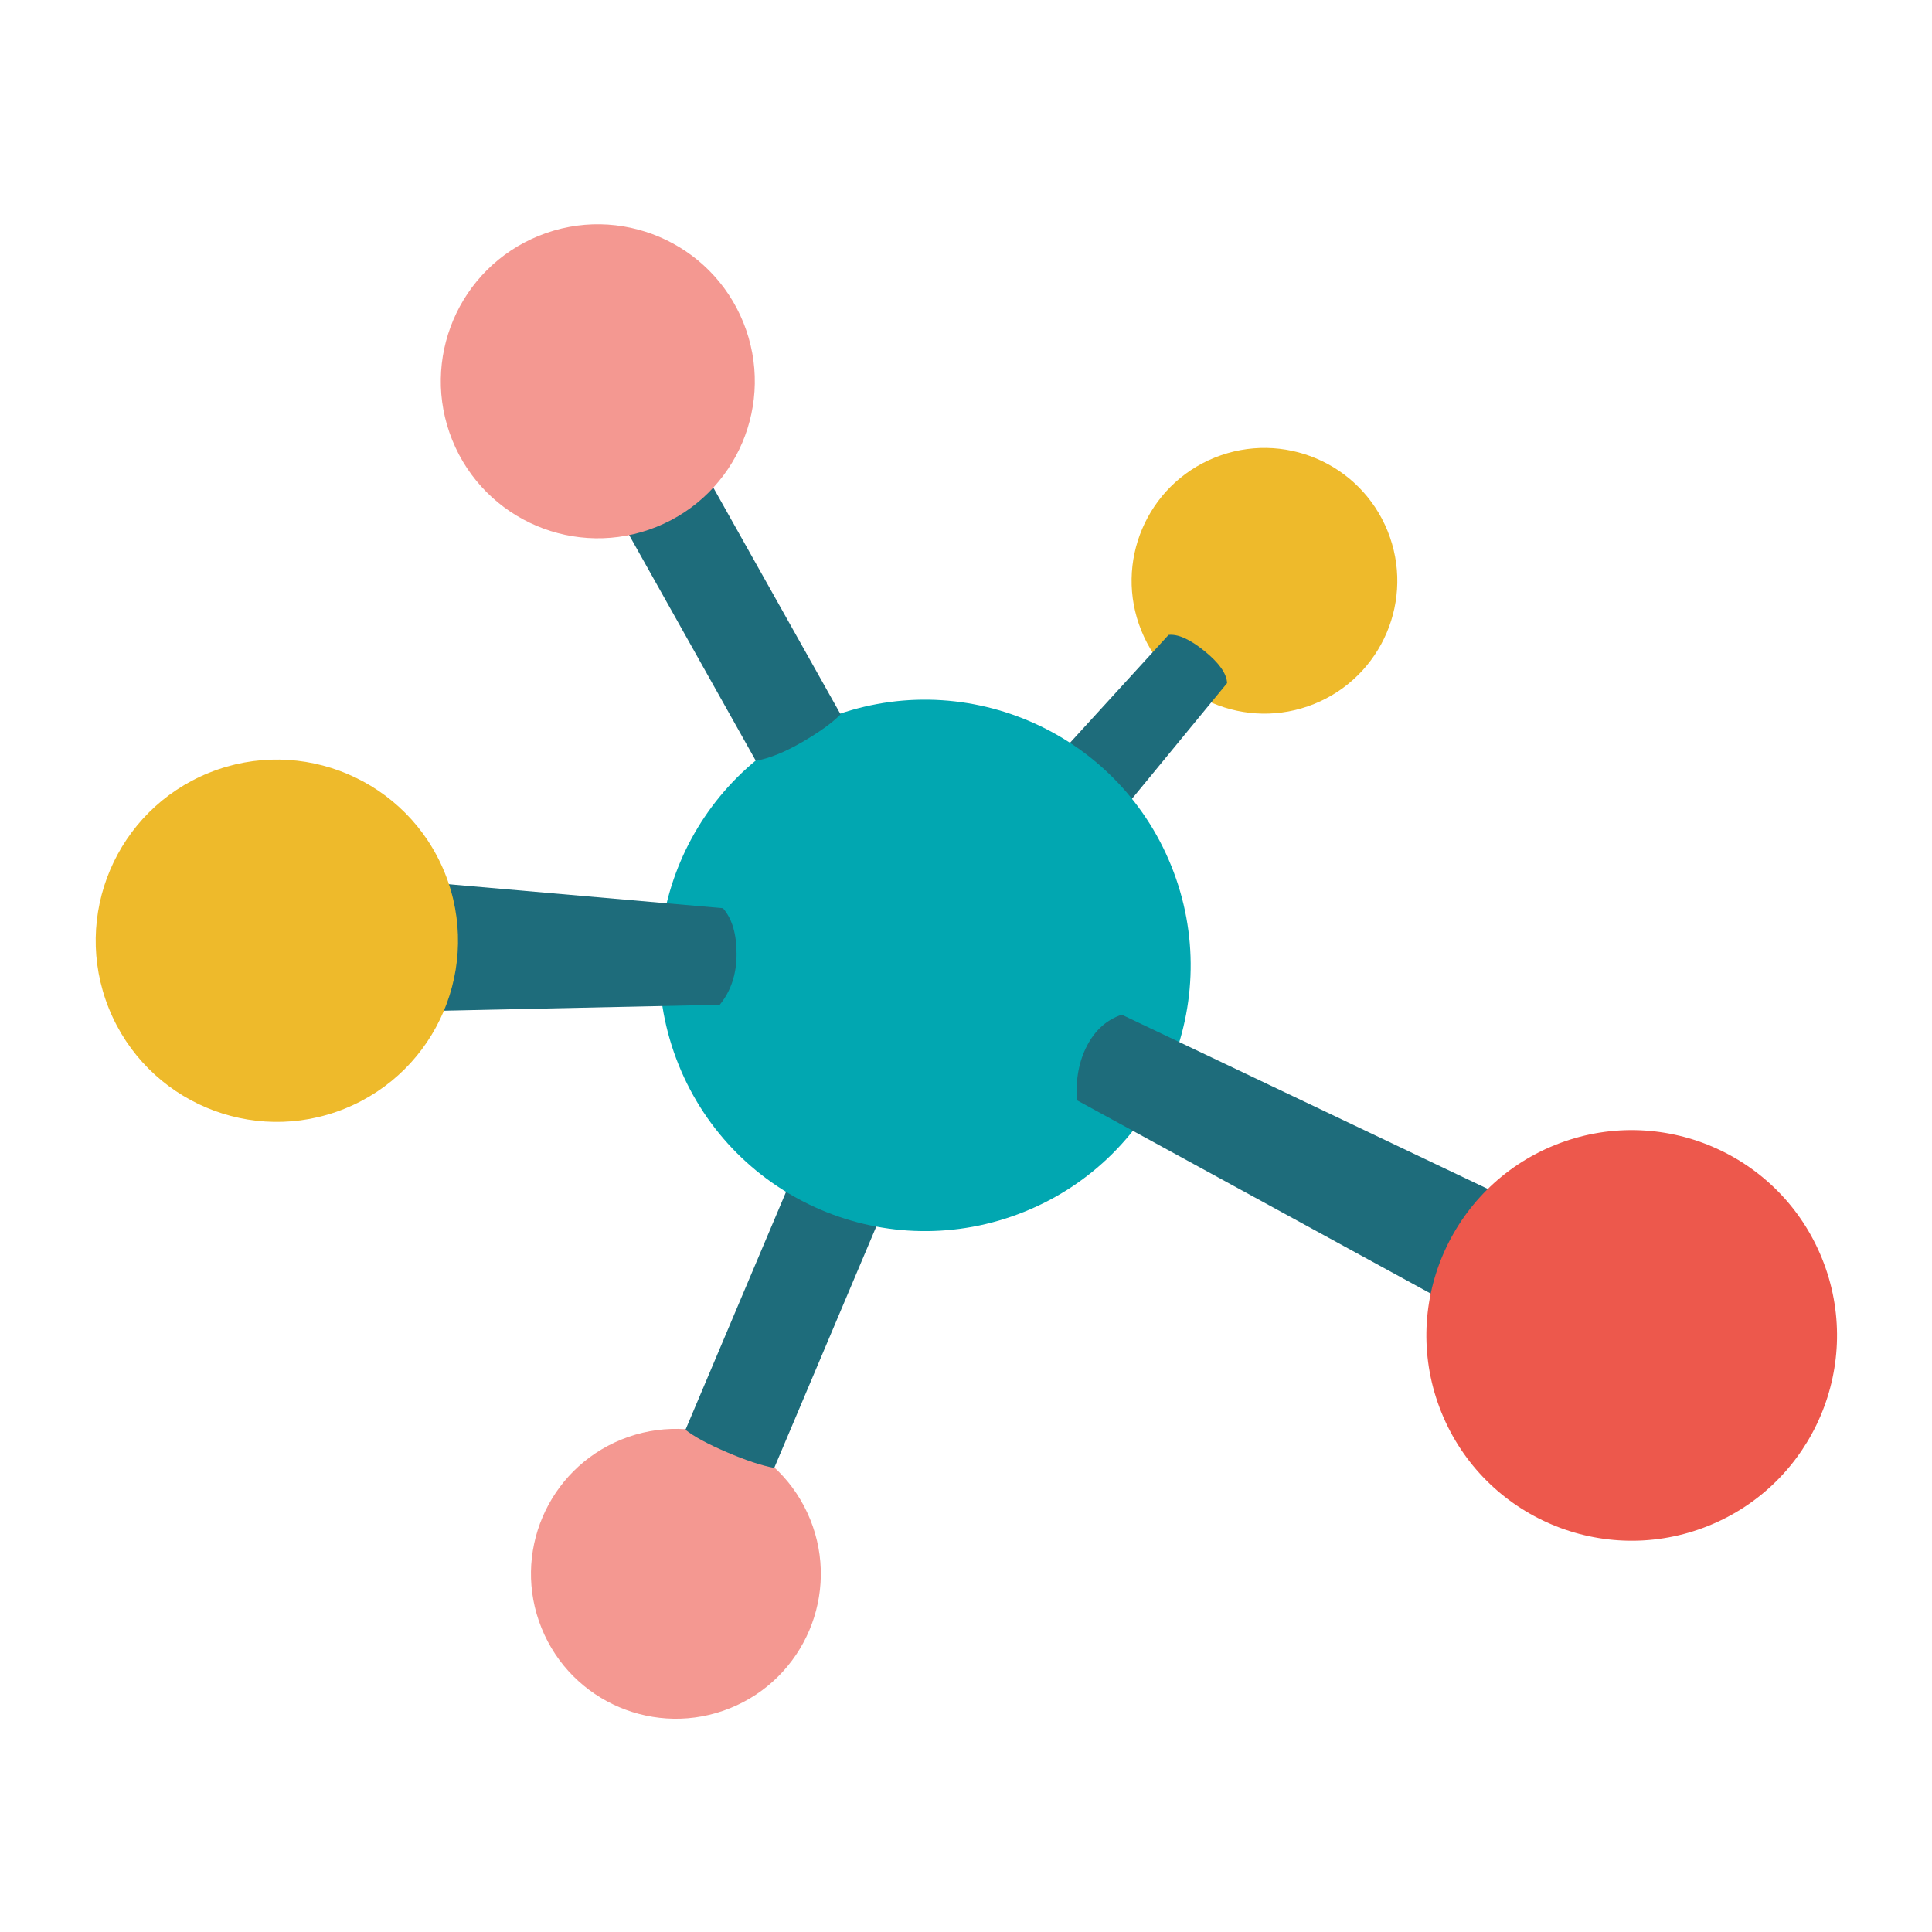 <svg xmlns="http://www.w3.org/2000/svg" width="160" height="160" viewBox="0 0 160 160"><g fill="none" fill-rule="evenodd" transform="scale(1 -1) rotate(22 449.165 26.109)"><circle cx="26" cy="28.348" r="12" fill="#F49891"/><path fill="#1E6C7B" fill-rule="nonzero" d="m36.836 33.427 30.997 31.087-5.666 5.649-30.963-31.055c.439-.78 1.265-1.78 2.477-3s2.264-2.114 3.155-2.68Z"/><circle cx="102" cy="86.338" r="11" fill="#EEBA2B"/><path fill="#1E6C7B" fill-rule="nonzero" d="M66.89 63.813 95.957 79.64c.262.743.016 1.797-.739 3.16-.755 1.364-1.509 2.15-2.262 2.357L63.11 70.864l3.78-7.05Z"/><circle cx="64" cy="67.338" r="22" fill="#01A7B1"/><path fill="#1E6C7B" fill-rule="nonzero" d="m65.311 89.23-4.33 33.756-7.918-1.147 4.297-33.547c1.127-.231 2.504-.232 4.13 0 1.627.23 2.9.543 3.821.939ZM47.022 70.681c1.288.71 2.244 1.837 2.868 3.382.625 1.545.748 2.856.372 3.933l-32.861 16.74-4.738-11.022 34.36-13.033Z"/><circle cx="57" cy="122.338" r="13" fill="#F49891"/><circle cx="15" cy="89.338" r="15" fill="#EEBA2B"/><path fill="#1E6C7B" fill-rule="nonzero" d="m101.793 15.302 8.712 6.27-32.92 35.874c-1.297.083-2.5-.344-3.607-1.281-1.109-.937-1.943-2.232-2.502-3.885l30.317-36.978Z"/><circle cx="106.788" cy="17" r="17" fill="#ED584C"/></g></svg>